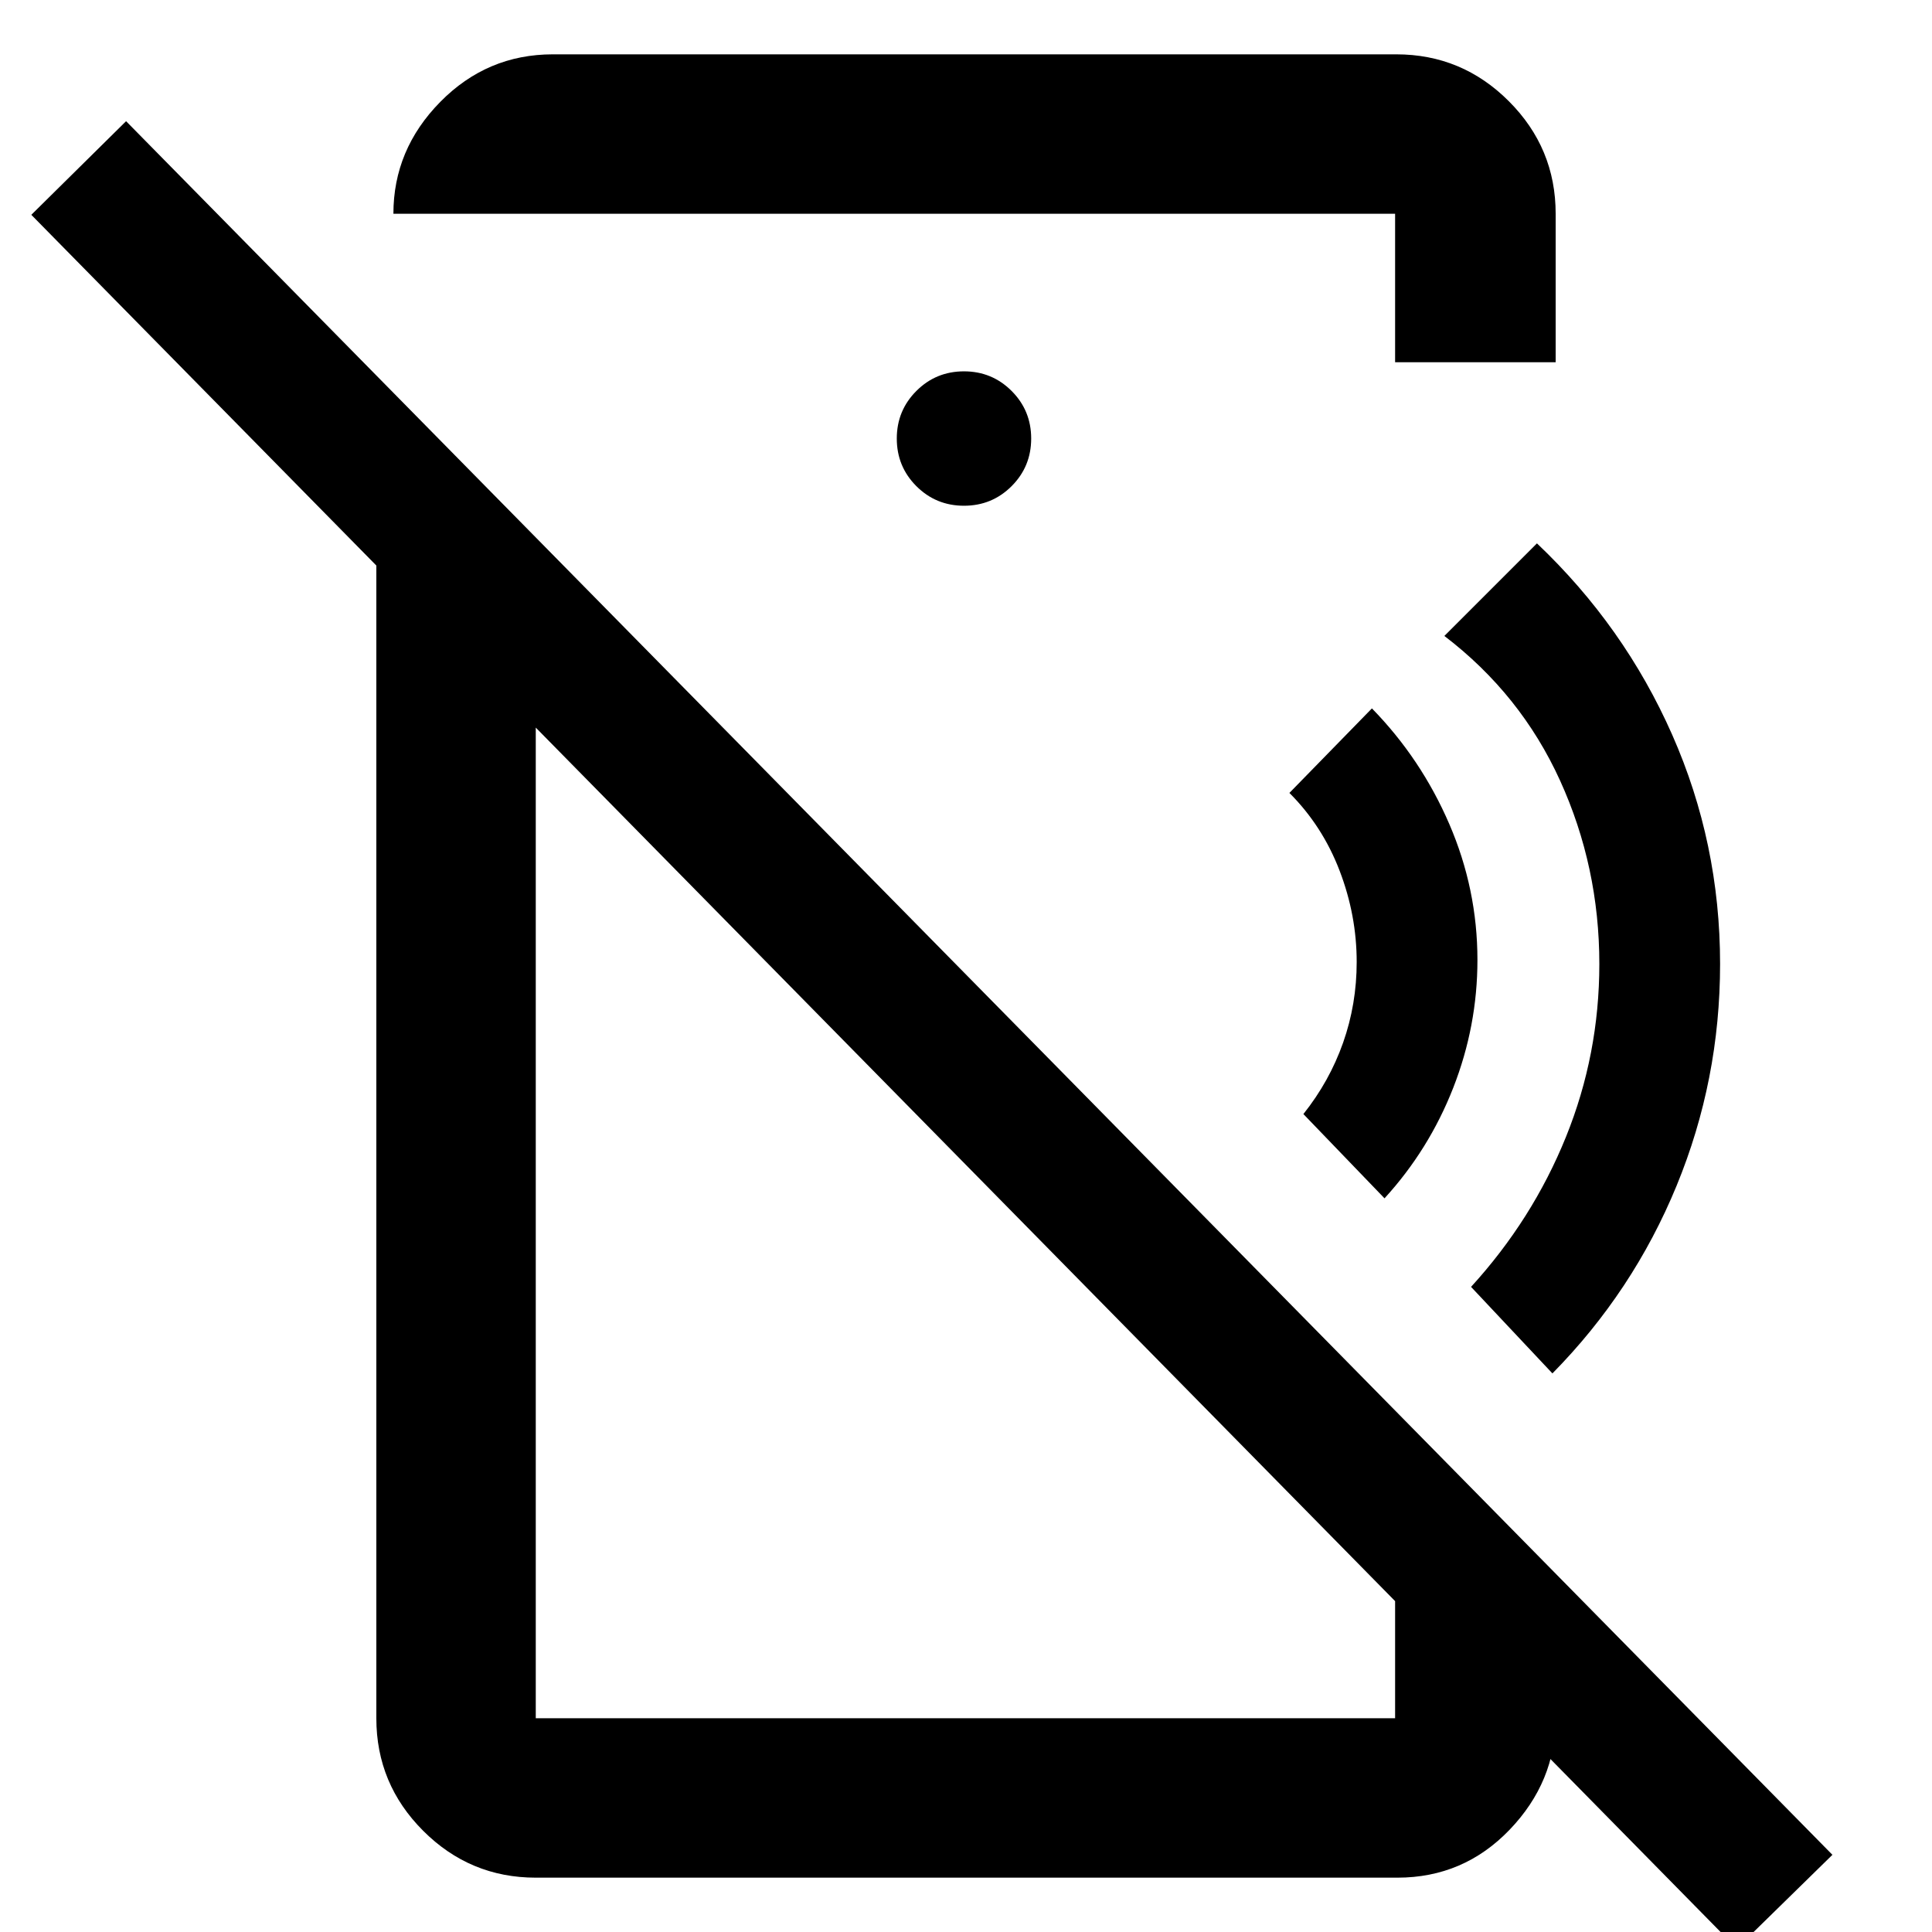 <svg xmlns="http://www.w3.org/2000/svg" width="48" height="48" viewBox="0 -960 960 960"><path d="m687.96-364.56-40.31-41.87q12.96-16.27 19.72-35.44 6.76-19.17 6.76-40.13 0-23.2-8.5-45.38-8.5-22.19-24.93-38.62l41-42q24.43 25 38.43 57.42t14 67.58q0 32.82-12.04 63.56-12.05 30.74-34.13 54.88Zm83.43 87-40.43-43q30.52-33.43 47.13-74.45Q794.7-436.03 794.7-481q0-48.24-19.5-91.12T717.7-644l46-46q43.4 41.17 67.2 95.09Q854.7-541 854.7-481q0 57.64-21.61 110.19t-61.7 93.25ZM863 8.18 15.56-853.26l47.09-46.52L910.52-38.35 863 8.18ZM274.7-933h419.08q32.67 0 55.94 23.28Q773-886.45 773-853.78V-780h-79.78v-73.78H195.48q0-31.93 23.28-55.58Q242.03-933 274.7-933ZM479-708.7q13.92 0 23.66-9.73 9.73-9.73 9.73-23.66 0-13.92-9.73-23.65-9.74-9.74-23.66-9.74t-23.66 9.74q-9.73 9.73-9.73 23.65 0 13.93 9.73 23.66 9.74 9.73 23.66 9.73ZM266.22-27q-32.67 0-55.94-23.28Q187-73.55 187-106.22v-667.21l79.22 80.78v586.43H693.5h-.28v-152.43L773-177.3v71.08q0 31.54-22.86 55.38Q727.27-27 694.35-27H266.22Zm167.39-371.65Zm83.96-129.22Z"/></svg>